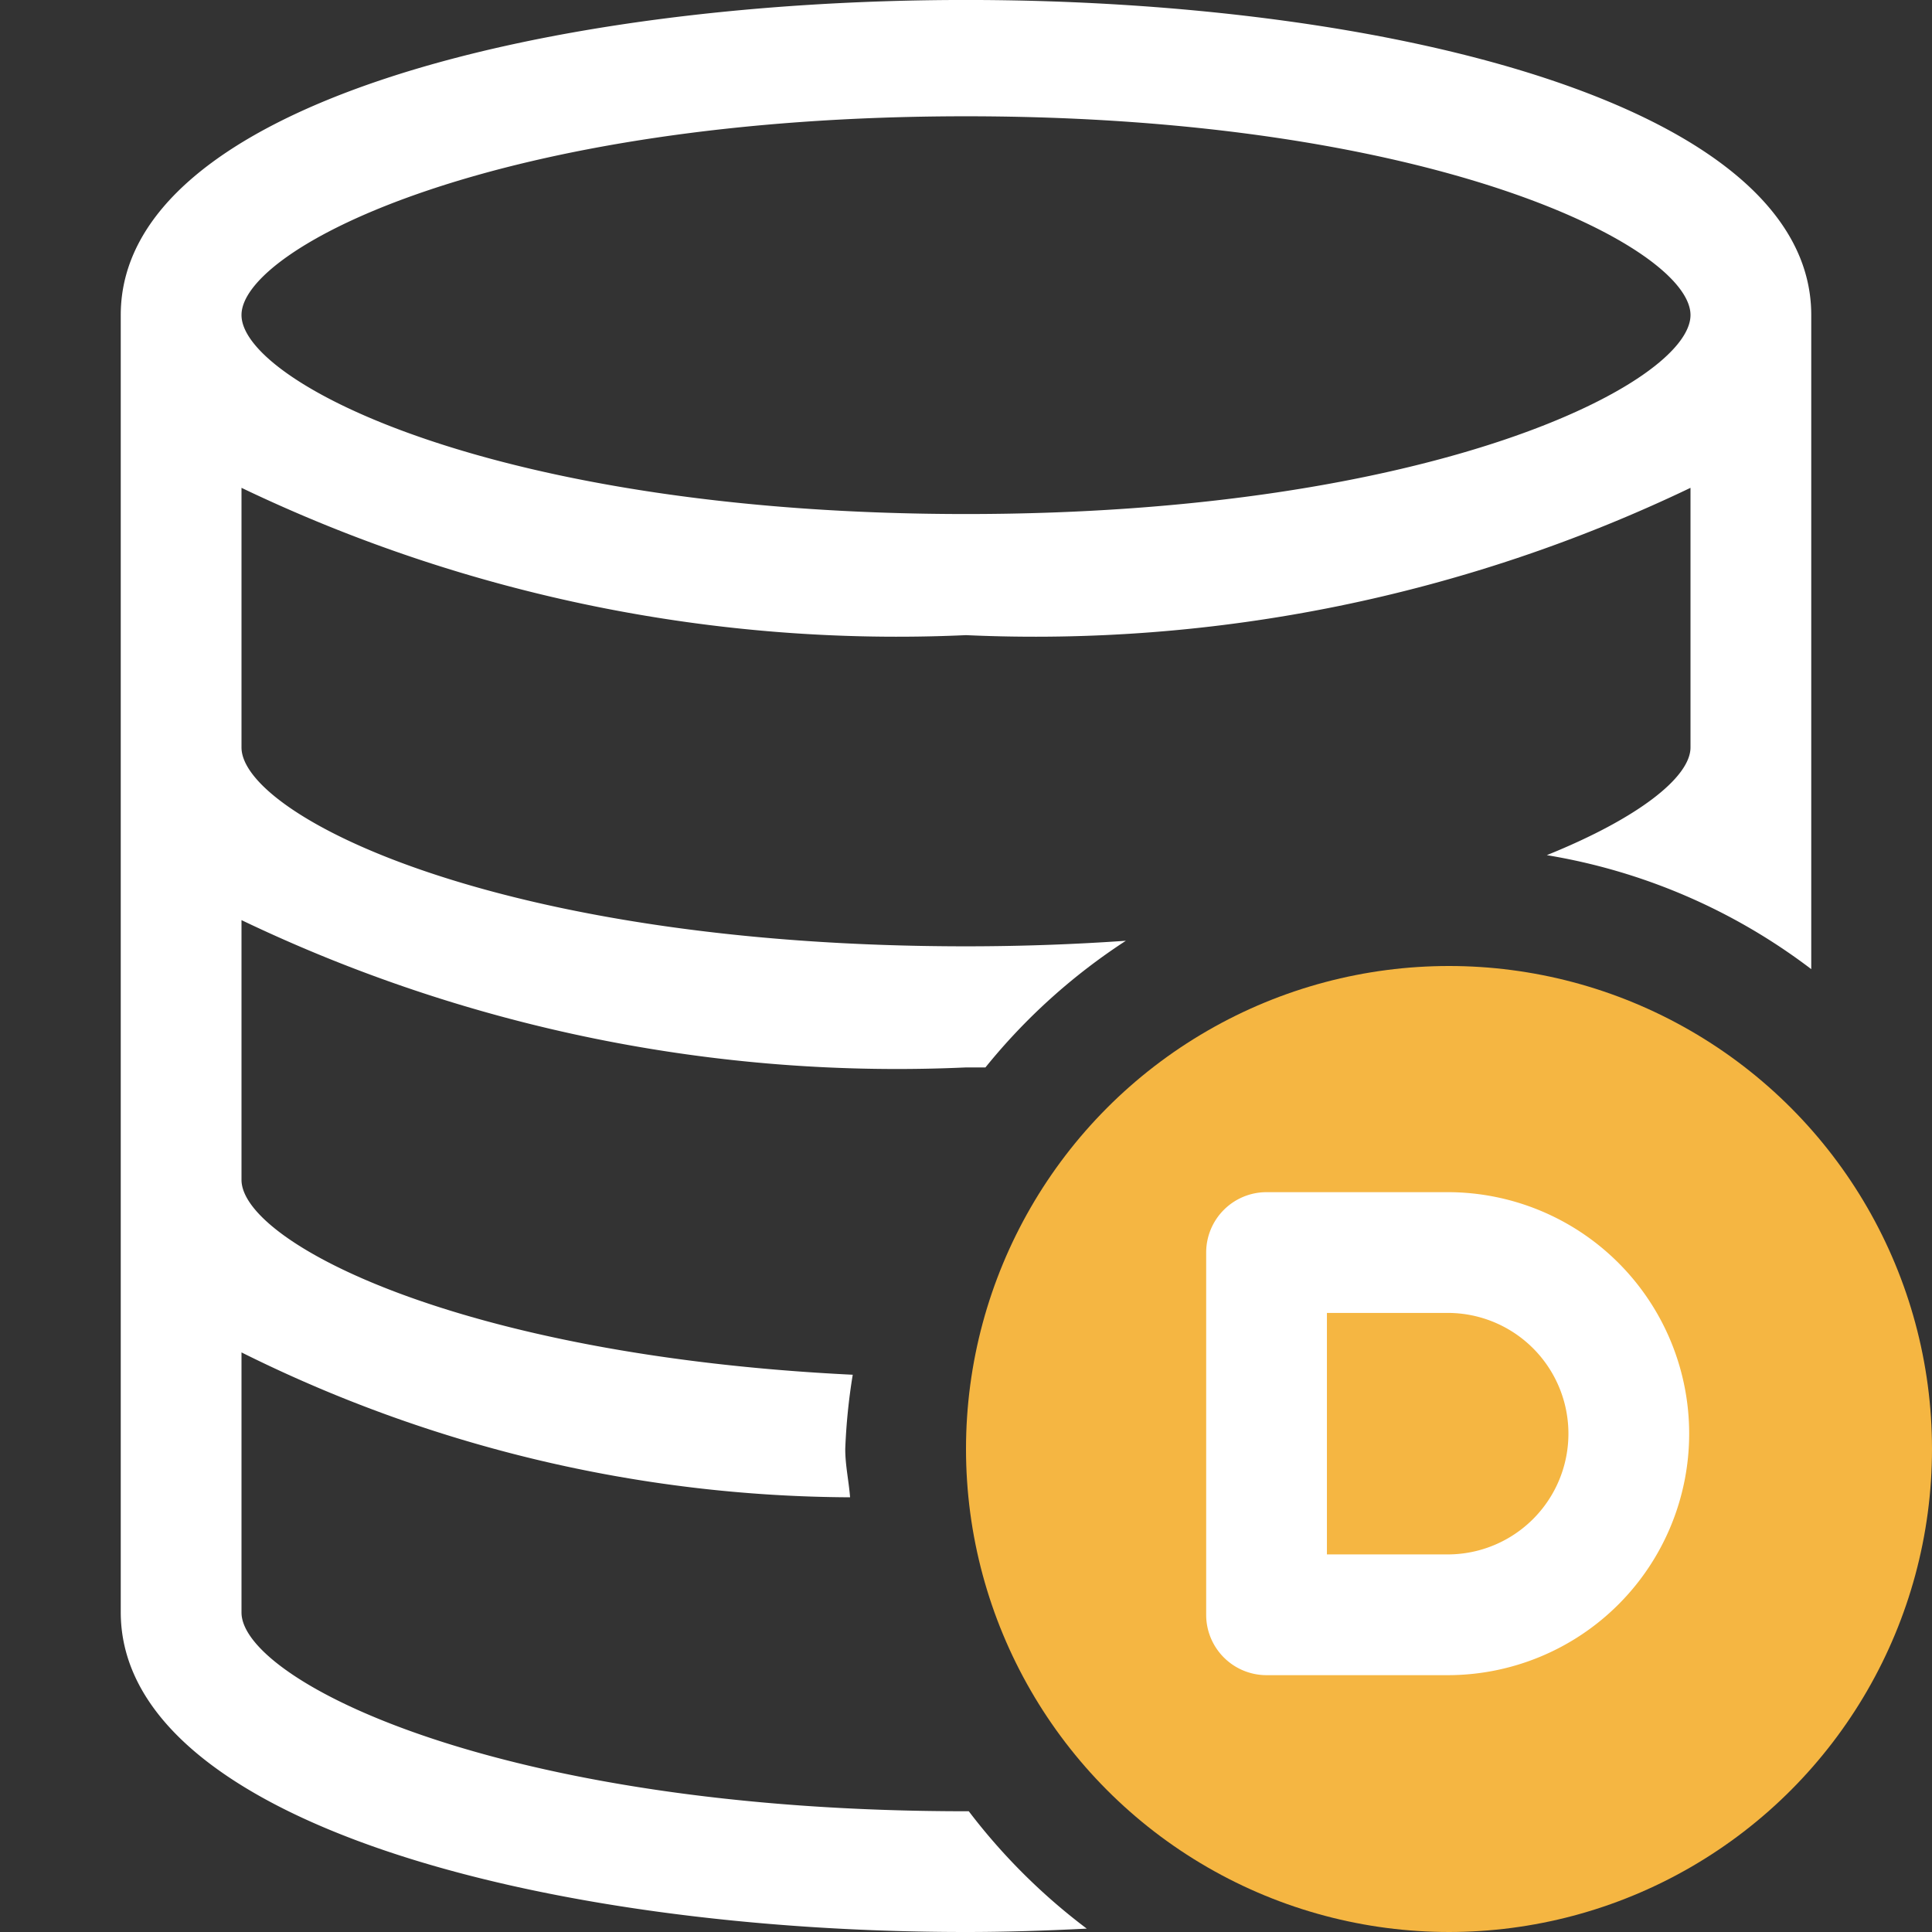 <svg id="Layer_1" data-name="Layer 1" xmlns="http://www.w3.org/2000/svg" width="16" height="16" viewBox="0 0 16 16"><rect x="0" y="0" width="16" height="16" fill="#333333" stroke="none"/><path d="M8.023,15H8c-3.882,0-6-1.087-6-1.646V11.2A11.4,11.4,0,0,0,7.04,12.4C7.029,12.262,7,12.135,7,12a4.984,4.984,0,0,1,.062-.615C3.79,11.226,2,10.282,2,9.771V7.62A12.565,12.565,0,0,0,8,8.84c.054,0,.107,0,.161,0A4.991,4.991,0,0,1,9.324,7.791c-.416.029-.856.046-1.324.046-3.882,0-6-1.088-6-1.647V4.04A12.565,12.565,0,0,0,8,5.26a12.565,12.565,0,0,0,6-1.22V6.19c0,.242-.422.582-1.19.892A4.943,4.943,0,0,1,15,8.026V2.609C15-.87,1-.87,1,2.609V13.351C1,15.091,4.521,16,8,16c.333,0,.666-.011,1-.028A5.026,5.026,0,0,1,8.023,15ZM8,.963c3.882,0,6,1.087,6,1.646S11.882,4.257,8,4.257,2,3.168,2,2.609,4.118.963,8,.963Z" fill="#fff"/><circle cx="12" cy="12" r="4" fill="#f5b642"/><path d="M11.989,9.873h-1.5a.5.5,0,0,0-.5.5v3a.5.5,0,0,0,.5.5h1.5a2,2,0,0,0,0-4Zm0,3h-1v-2h1a1,1,0,0,1,0,2Z" fill="#fff"/></svg>